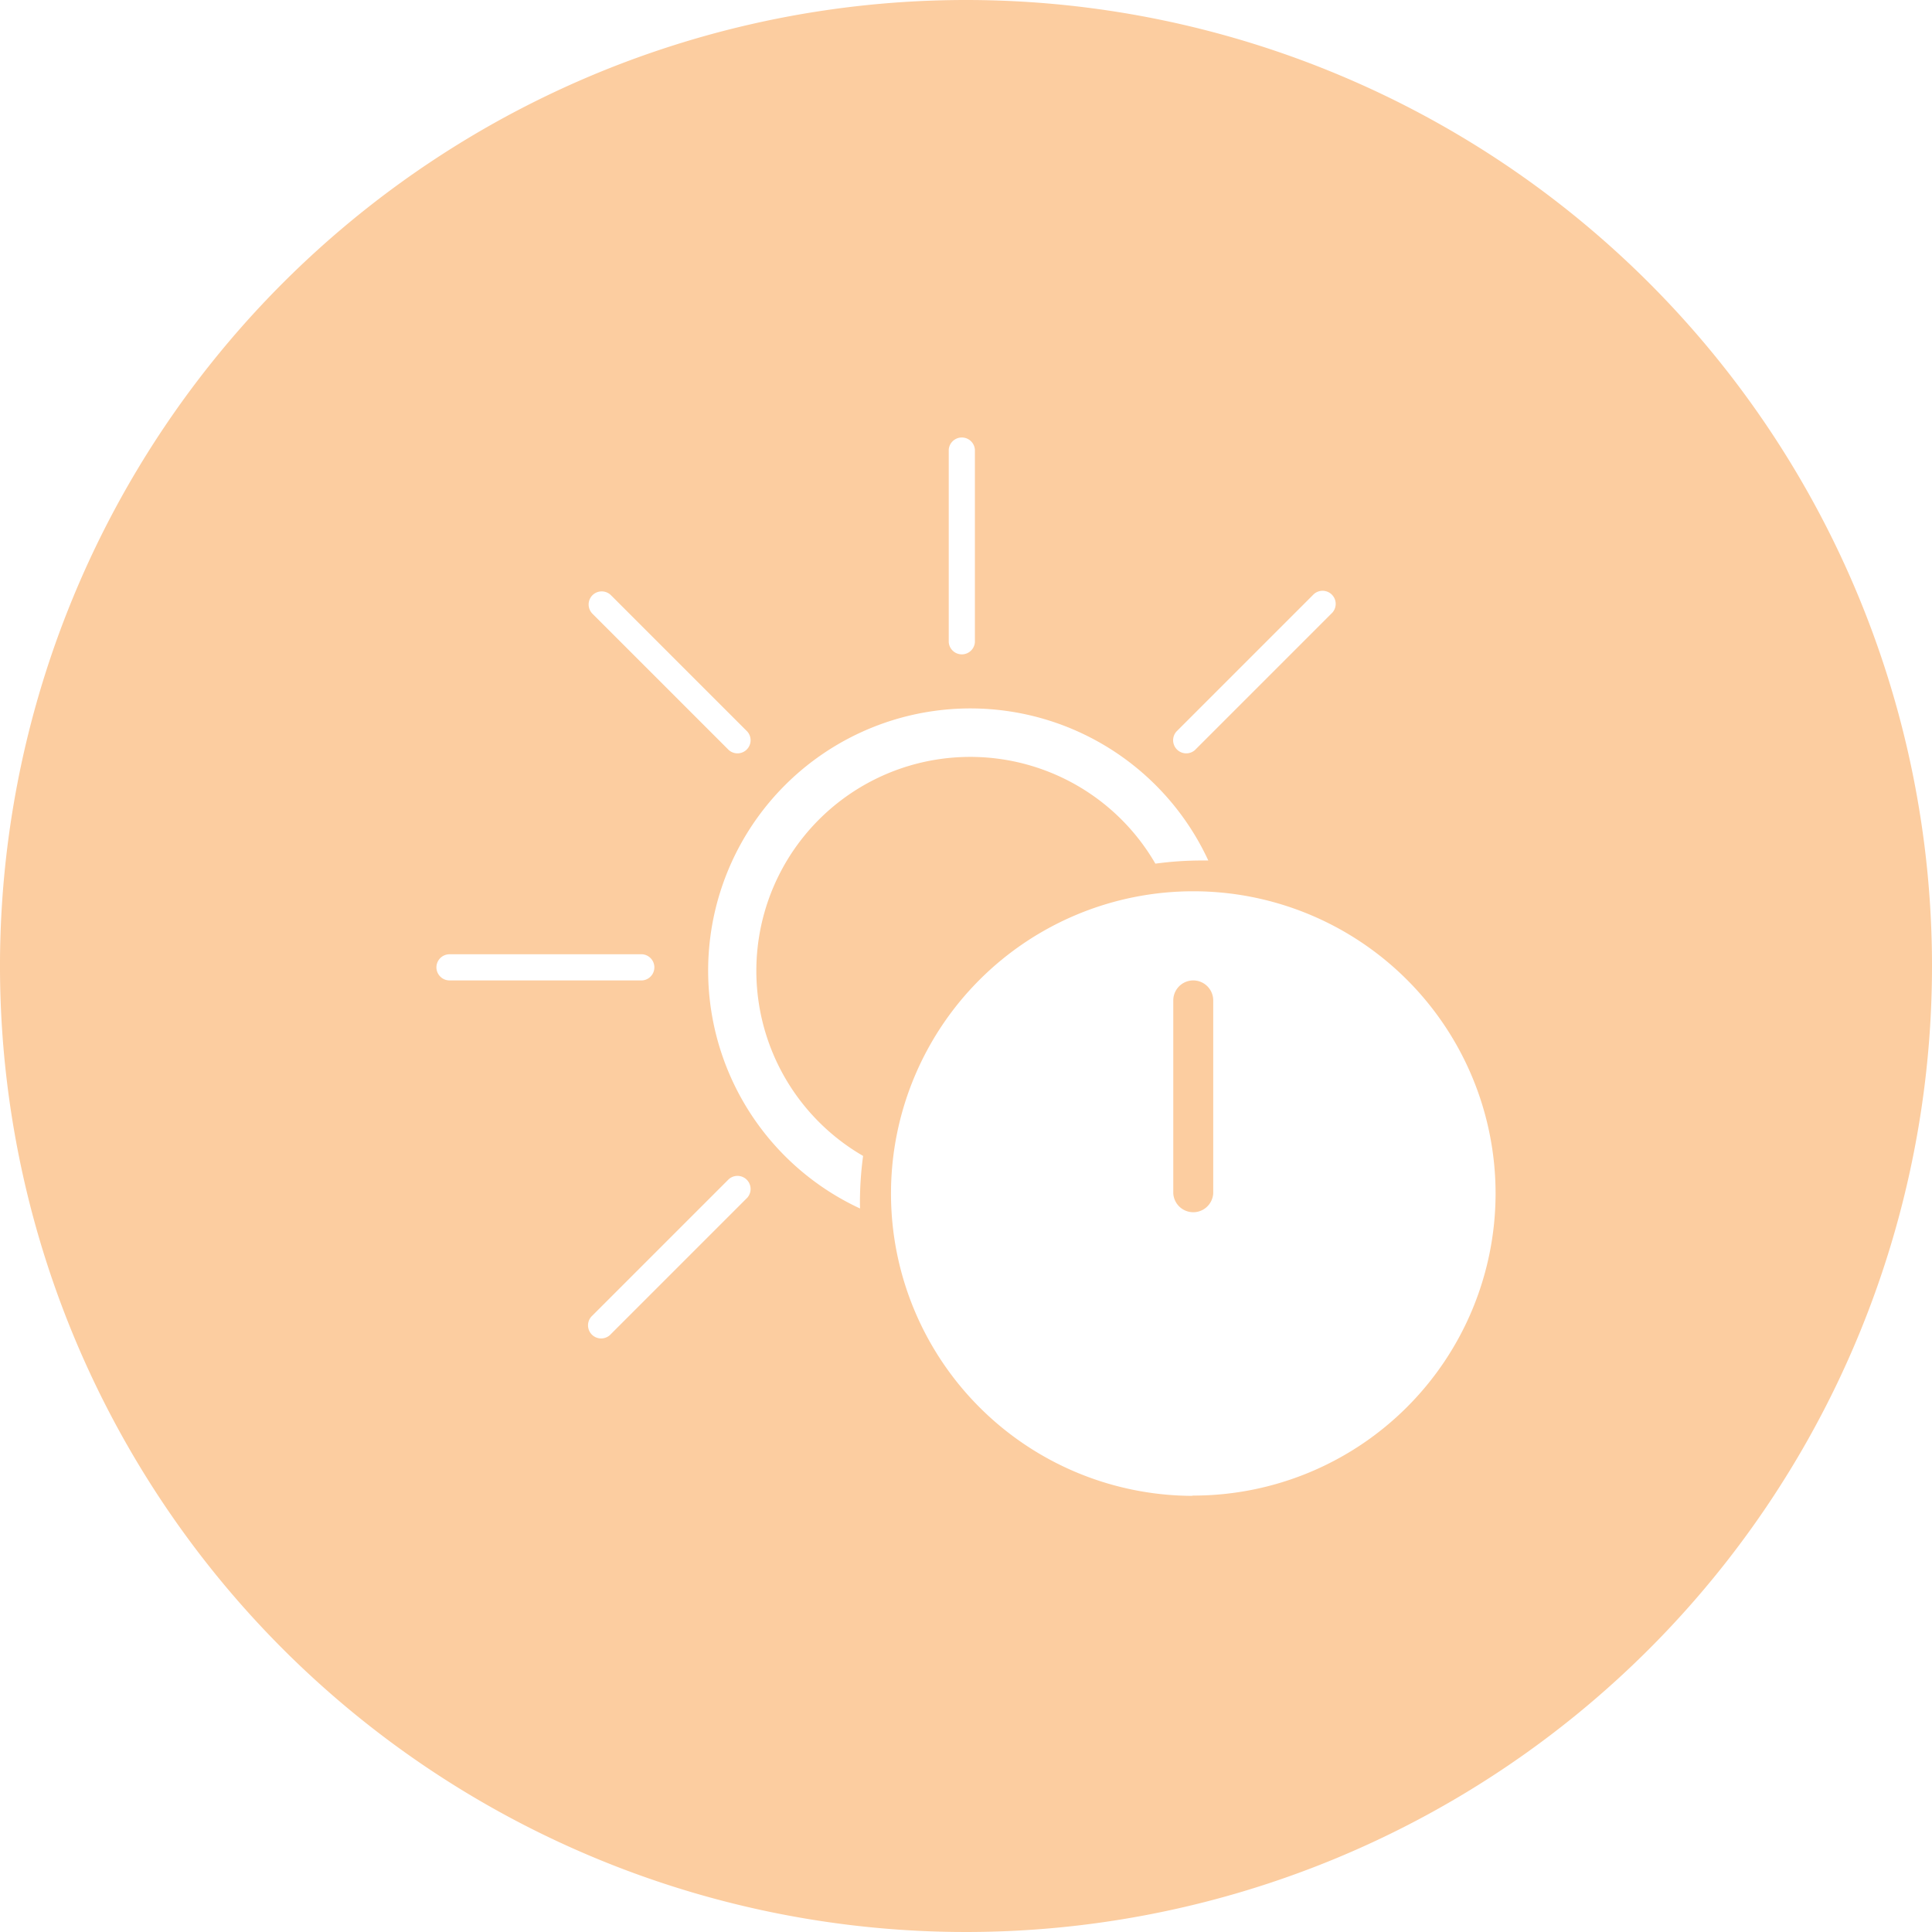 <svg xmlns="http://www.w3.org/2000/svg" viewBox="0 0 280 280"><defs><style>.cls-1{fill:#fccda0;stroke:#fccda0;stroke-linecap:round;stroke-linejoin:round;}</style></defs><title>lunch</title><g id="lunch"><path class="cls-1" d="M172.94,142.59a2.4,2.4,0,0,0-2.4,2.4v27.95a2.4,2.4,0,0,0,4.79,0V145A2.4,2.4,0,0,0,172.94,142.59Z"/><path class="cls-1" d="M140,.5A139.5,139.5,0,1,0,279.5,140,139.5,139.5,0,0,0,140,.5Zm30.14,105.17,19.76-19.76a2.4,2.4,0,1,1,3.39,3.39l-19.76,19.76a2.4,2.4,0,0,1-3.39-3.39ZM137,65.15a2.4,2.4,0,0,1,4.79,0V93.09a2.4,2.4,0,0,1-4.79,0ZM85.51,85.91a2.4,2.4,0,0,1,3.39,0l19.76,19.76a2.4,2.4,0,0,1-3.39,3.39L85.51,89.3A2.4,2.4,0,0,1,85.51,85.91ZM62.75,140.2a2.4,2.4,0,0,1,2.4-2.4H93.09a2.4,2.4,0,0,1,0,4.79H65.15A2.4,2.4,0,0,1,62.75,140.2Zm45.91,33.73L88.9,193.69a2.4,2.4,0,1,1-3.39-3.39l19.76-19.76a2.4,2.4,0,0,1,3.39,3.39Zm16.51,2a38.5,38.5,0,1,1,50.72-50.72c-.59,0-1.17,0-1.76,0a49.37,49.37,0,0,0-6.95.5,30.5,30.5,0,1,0-41.55,41.55,49.37,49.37,0,0,0-.5,6.95C125.13,174.72,125.15,175.3,125.17,175.89Zm47.77,41.36a44.31,44.31,0,1,1,44.31-44.31A44.31,44.31,0,0,1,172.94,217.25Z"/></g></svg>